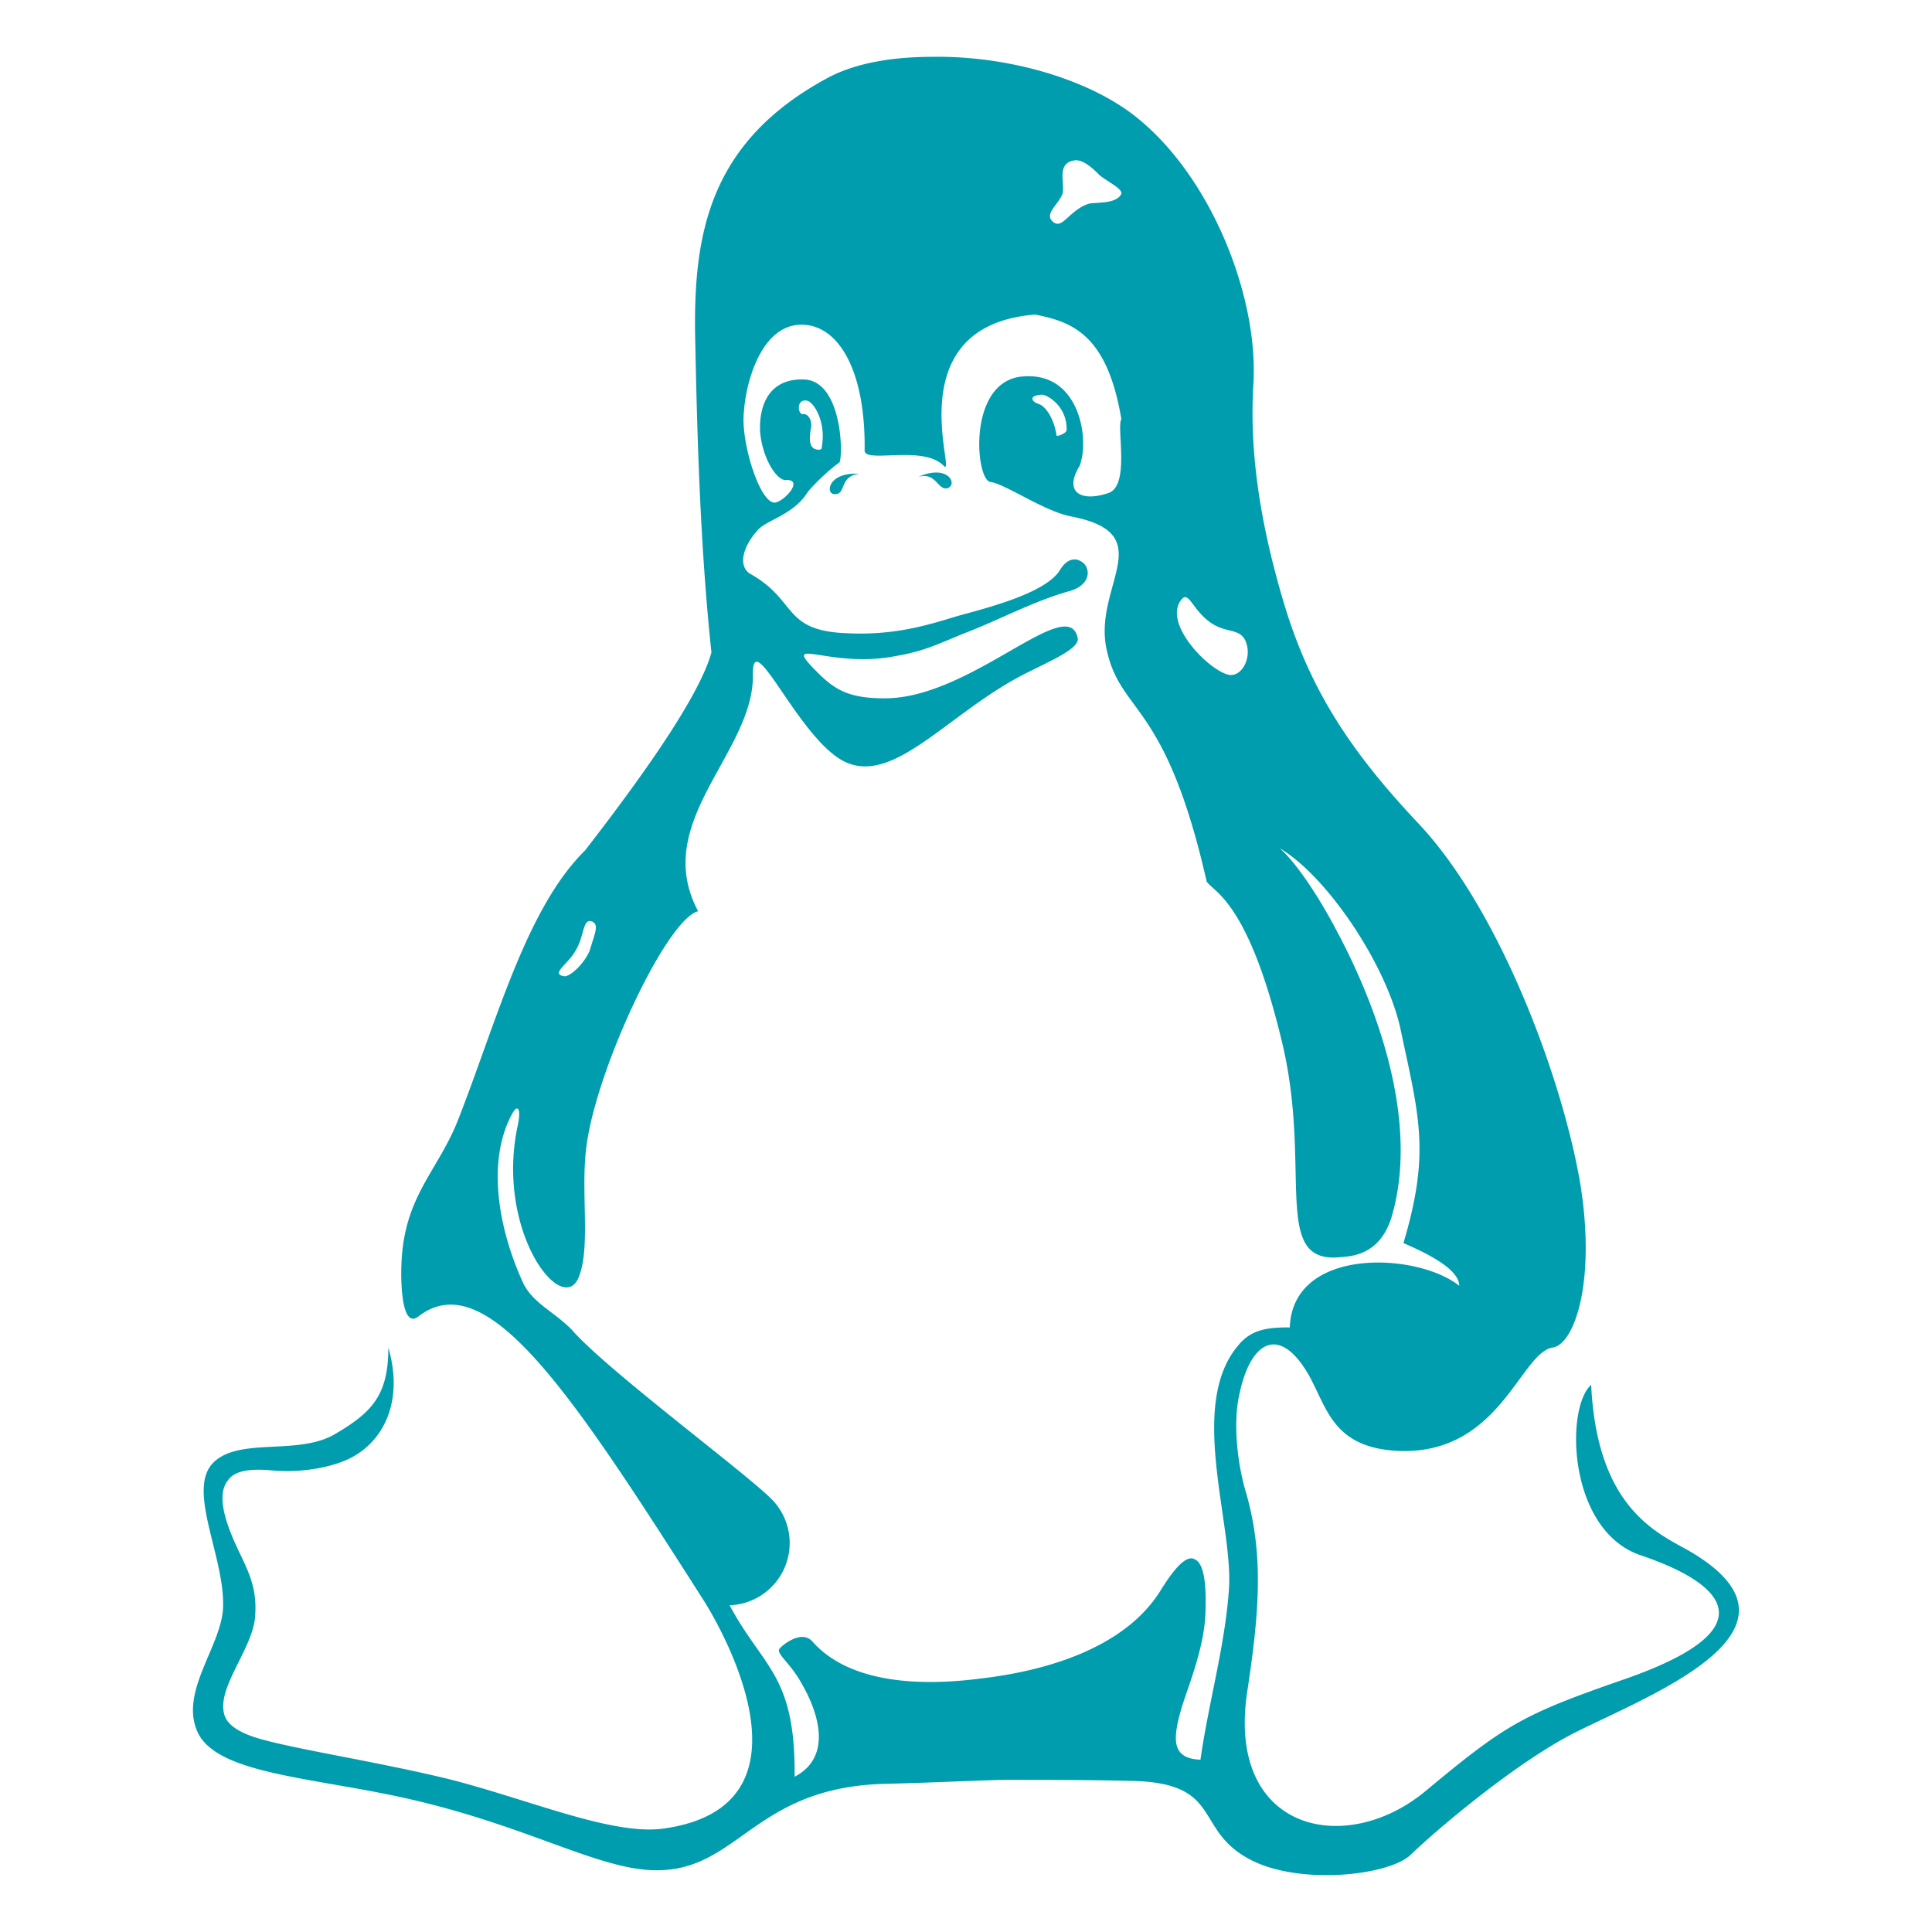 <?xml version="1.0" standalone="no"?><!DOCTYPE svg PUBLIC "-//W3C//DTD SVG 1.1//EN" "http://www.w3.org/Graphics/SVG/1.1/DTD/svg11.dtd"><svg t="1661947061311" class="icon" viewBox="0 0 1024 1024" version="1.1" xmlns="http://www.w3.org/2000/svg" p-id="16252" xmlns:xlink="http://www.w3.org/1999/xlink" width="200" height="200"><path d="M834.199 918.588c-30.66 15.661-71.56 50.116-86.618 64.572-11.324 10.782-58.067 16.203-84.45 2.711-30.66-15.661-14.517-40.418-61.862-41.924-23.672-0.602-46.803-0.602-69.933-0.602-20.42 0.602-40.84 1.626-61.862 2.108-70.957 1.626-77.944 47.405-123.723 45.779-31.202-1.084-70.415-25.841-138.24-39.755-47.345-9.758-93.003-12.348-102.761-33.37-9.638-21.022 11.866-44.634 13.432-65.054 1.626-27.467-20.42-64.572-4.277-78.607 13.975-12.348 43.55-3.253 62.886-13.914 20.42-11.806 29.033-21.022 29.033-46.261 7.529 25.72-0.542 46.682-17.227 56.922-10.24 6.445-29.033 9.698-44.695 8.132-12.348-1.144-19.878 0.482-23.13 5.361-4.819 5.903-3.253 16.685 2.711 30.66 5.903 13.975 12.89 23.13 11.806 40.297-0.542 17.227-19.878 37.707-16.625 52.224 1.084 5.421 6.445 10.24 19.878 13.975 21.504 5.903 60.777 11.806 98.967 21.022 42.526 10.722 86.618 30.057 114.086 26.323 81.739-11.324 34.936-98.967 22.046-119.868-69.391-108.725-115.11-179.682-151.672-151.733-9.156 7.529-9.698-18.312-9.156-28.552 1.626-35.539 19.396-48.369 30.118-75.836 20.42-52.224 36.021-111.857 67.223-142.517 23.311-30.178 59.874-79.089 66.921-104.87-5.963-55.959-7.59-115.11-8.614-166.671-1.084-55.416 7.529-103.906 69.933-137.698C453.391 33.31 473.269 30.118 494.291 30.118c37.105-0.602 78.487 10.24 104.87 29.576 41.984 31.202 68.307 97.34 65.114 144.625-2.168 37.105 4.277 75.294 16.143 115.11 13.975 46.803 36.081 79.571 71.56 117.218 42.526 45.176 75.836 133.903 85.534 190.344 8.614 52.826-3.253 85.594-14.517 87.221-17.227 2.59-27.949 56.922-81.739 54.814-34.394-1.626-37.647-22.046-47.345-39.816-15.601-27.407-31.202-18.793-37.105 10.24-3.253 14.517-1.144 36.081 3.735 52.104 9.698 33.912 6.445 65.656 0.542 104.93-11.324 74.21 52.164 88.184 94.69 52.646 41.924-34.876 51.08-40.297 103.785-58.609 80.113-27.467 53.248-51.622 10.18-66.138-38.731-12.951-40.297-78.065-26.383-90.413 3.253 69.933 39.816 80.173 54.874 89.811 66.138 41.02-24.757 74.933-64.03 94.81z m-90.353-259.735c14.517-48.489 8.072-67.765-1.566-113.544-7.529-34.394-39.273-81.257-64.03-95.714 6.445 5.361 18.312 20.962 30.66 44.574 21.504 40.418 43.008 100.051 29.033 149.564-5.361 19.275-18.251 21.986-26.865 22.528-37.647 4.337-15.601-45.176-31.202-112.339-17.769-75.354-36.021-80.715-40.297-86.618-22.167-97.822-46.321-88.124-53.368-124.687-5.903-32.828 28.552-59.693-18.251-68.849-14.517-2.711-34.936-17.227-43.008-18.312-8.072-1.024-12.408-54.332 17.709-55.959 29.576-2.168 34.997 33.37 29.576 47.405-8.553 13.914 0.542 19.336 15.119 14.456 11.806-3.735 4.277-34.936 6.987-39.213-7.529-45.176-26.383-51.622-45.719-55.416-74.27 5.903-40.9 87.703-48.429 80.173-10.782-11.324-41.924-1.084-41.924-8.132 0.542-41.924-13.493-66.138-32.828-66.68-21.504-0.542-30.118 29.576-31.202 46.743-1.626 16.143 9.156 50.116 17.227 47.405 5.361-1.626 14.517-12.408 4.819-11.806-4.819 0-12.348-11.866-13.432-25.841-0.542-14.035 4.879-28.009 23.13-27.467 20.962 0.542 20.962 42.466 18.793 44.092-6.927 4.819-15.601 14.035-16.685 15.601-6.927 11.324-20.36 14.456-25.781 19.396-9.156 9.638-11.264 20.42-4.277 24.154 24.696 13.975 16.625 30.057 51.08 31.262 22.588 1.084 39.213-3.253 54.874-8.072 11.806-3.735 50.056-11.806 58.067-25.841 3.735-5.903 8.072-5.903 10.722-4.277 5.361 2.65 6.445 12.89-6.987 16.143-18.793 5.421-37.647 15.661-54.814 22.106-16.685 6.927-22.046 9.638-37.647 12.288-35.479 6.445-61.801-12.89-38.189 10.24 8.072 7.529 15.601 12.348 36.021 11.866 45.176-1.626 95.232-56.019 100.051-31.804 1.024 5.361-14.035 11.806-25.841 17.769-41.924 20.42-71.499 61.32-98.424 47.285-24.215-12.89-48.369-72.644-47.887-45.658 0.542 41.382-54.332 77.944-29.033 125.289-16.685 4.216-53.79 83.366-59.151 124.205-3.253 23.672 2.168 52.706-3.795 68.849-8.072 23.672-44.634-22.588-32.768-79.029 2.108-9.638 0-11.866-2.711-6.927-14.517 26.323-6.445 63.428 5.361 89.208 4.879 11.324 17.227 16.143 26.383 25.841 18.793 21.444 93.003 76.378 105.954 89.811a33.009 33.009 0 0 1-22.588 55.898c17.769 33.37 34.936 36.623 34.455 90.895 20.42-10.722 12.408-34.394 3.735-49.393-5.963-10.842-13.432-15.661-11.866-18.312 1.084-1.626 11.866-10.842 17.769-3.735 18.251 20.42 52.706 24.154 89.269 19.336 37.105-4.337 76.92-17.227 95.172-46.803 8.614-13.975 14.517-18.793 18.312-16.143 4.277 2.108 5.963 11.806 5.361 27.949-0.542 17.227-7.529 34.997-12.348 49.513-4.879 16.685-6.445 27.949 9.698 28.552 4.277-30.178 12.89-59.753 15.059-89.871 2.711-34.394-22.046-97.822 4.879-129.626 6.987-8.614 15.541-9.638 27.407-9.638 1.566-43.068 67.765-39.755 89.811-22.046 0-9.758-20.962-18.854-29.576-22.648zM304.971 503.989c-3.795 6.927-13.432 12.288-5.963 13.432 2.711 0.542 10.24-6.024 13.493-13.432 2.65-9.156 5.361-14.035 1.084-15.661-4.879-1.566-3.795 8.072-8.614 15.661z m123.121-291.539c-6.445-1.626-5.361 8.011-2.108 6.987 2.168 0 4.879 3.253 3.735 8.072-1.084 6.445-0.542 10.842 4.337 10.842 0.542 0 1.566 0 1.566-1.626 2.229-13.553-4.277-23.191-7.529-24.275z m14.577 49.453c-5.361 0.542-4.337-11.866 12.89-10.782-10.782 1.084-6.987 10.782-12.89 10.782z m44.092-9.156c15.601-6.927 20.962 3.795 15.601 5.963-5.421 1.566-5.963-8.674-15.601-5.963z m65.054-43.55c-6.987 0.602-4.819 3.735-1.566 4.819 4.277 1.205 8.614 8.674 9.698 16.685 0 1.084 5.361-1.084 5.361-2.711 0.482-12.83-10.782-19.275-13.493-18.793z m31.202-116.134c-4.277-4.337-8.614-8.132-12.89-8.132-10.782 1.084-5.421 12.348-6.987 17.769-2.168 5.903-10.18 10.782-4.819 15.059 4.879 3.735 8.072-5.903 18.312-9.638 2.65-1.144 15.059 0.482 17.709-5.421 0.482-2.711-6.445-5.903-11.324-9.638z m59.693 237.628c-10.18-6.385-12.348-17.167-16.083-13.432-11.324 12.348 13.975 38.189 24.696 40.418 6.445 1.084 11.324-7.59 9.698-15.119-2.168-10.18-9.698-6.445-18.312-11.866z" p-id="16253" fill="#009DAE"></path></svg>